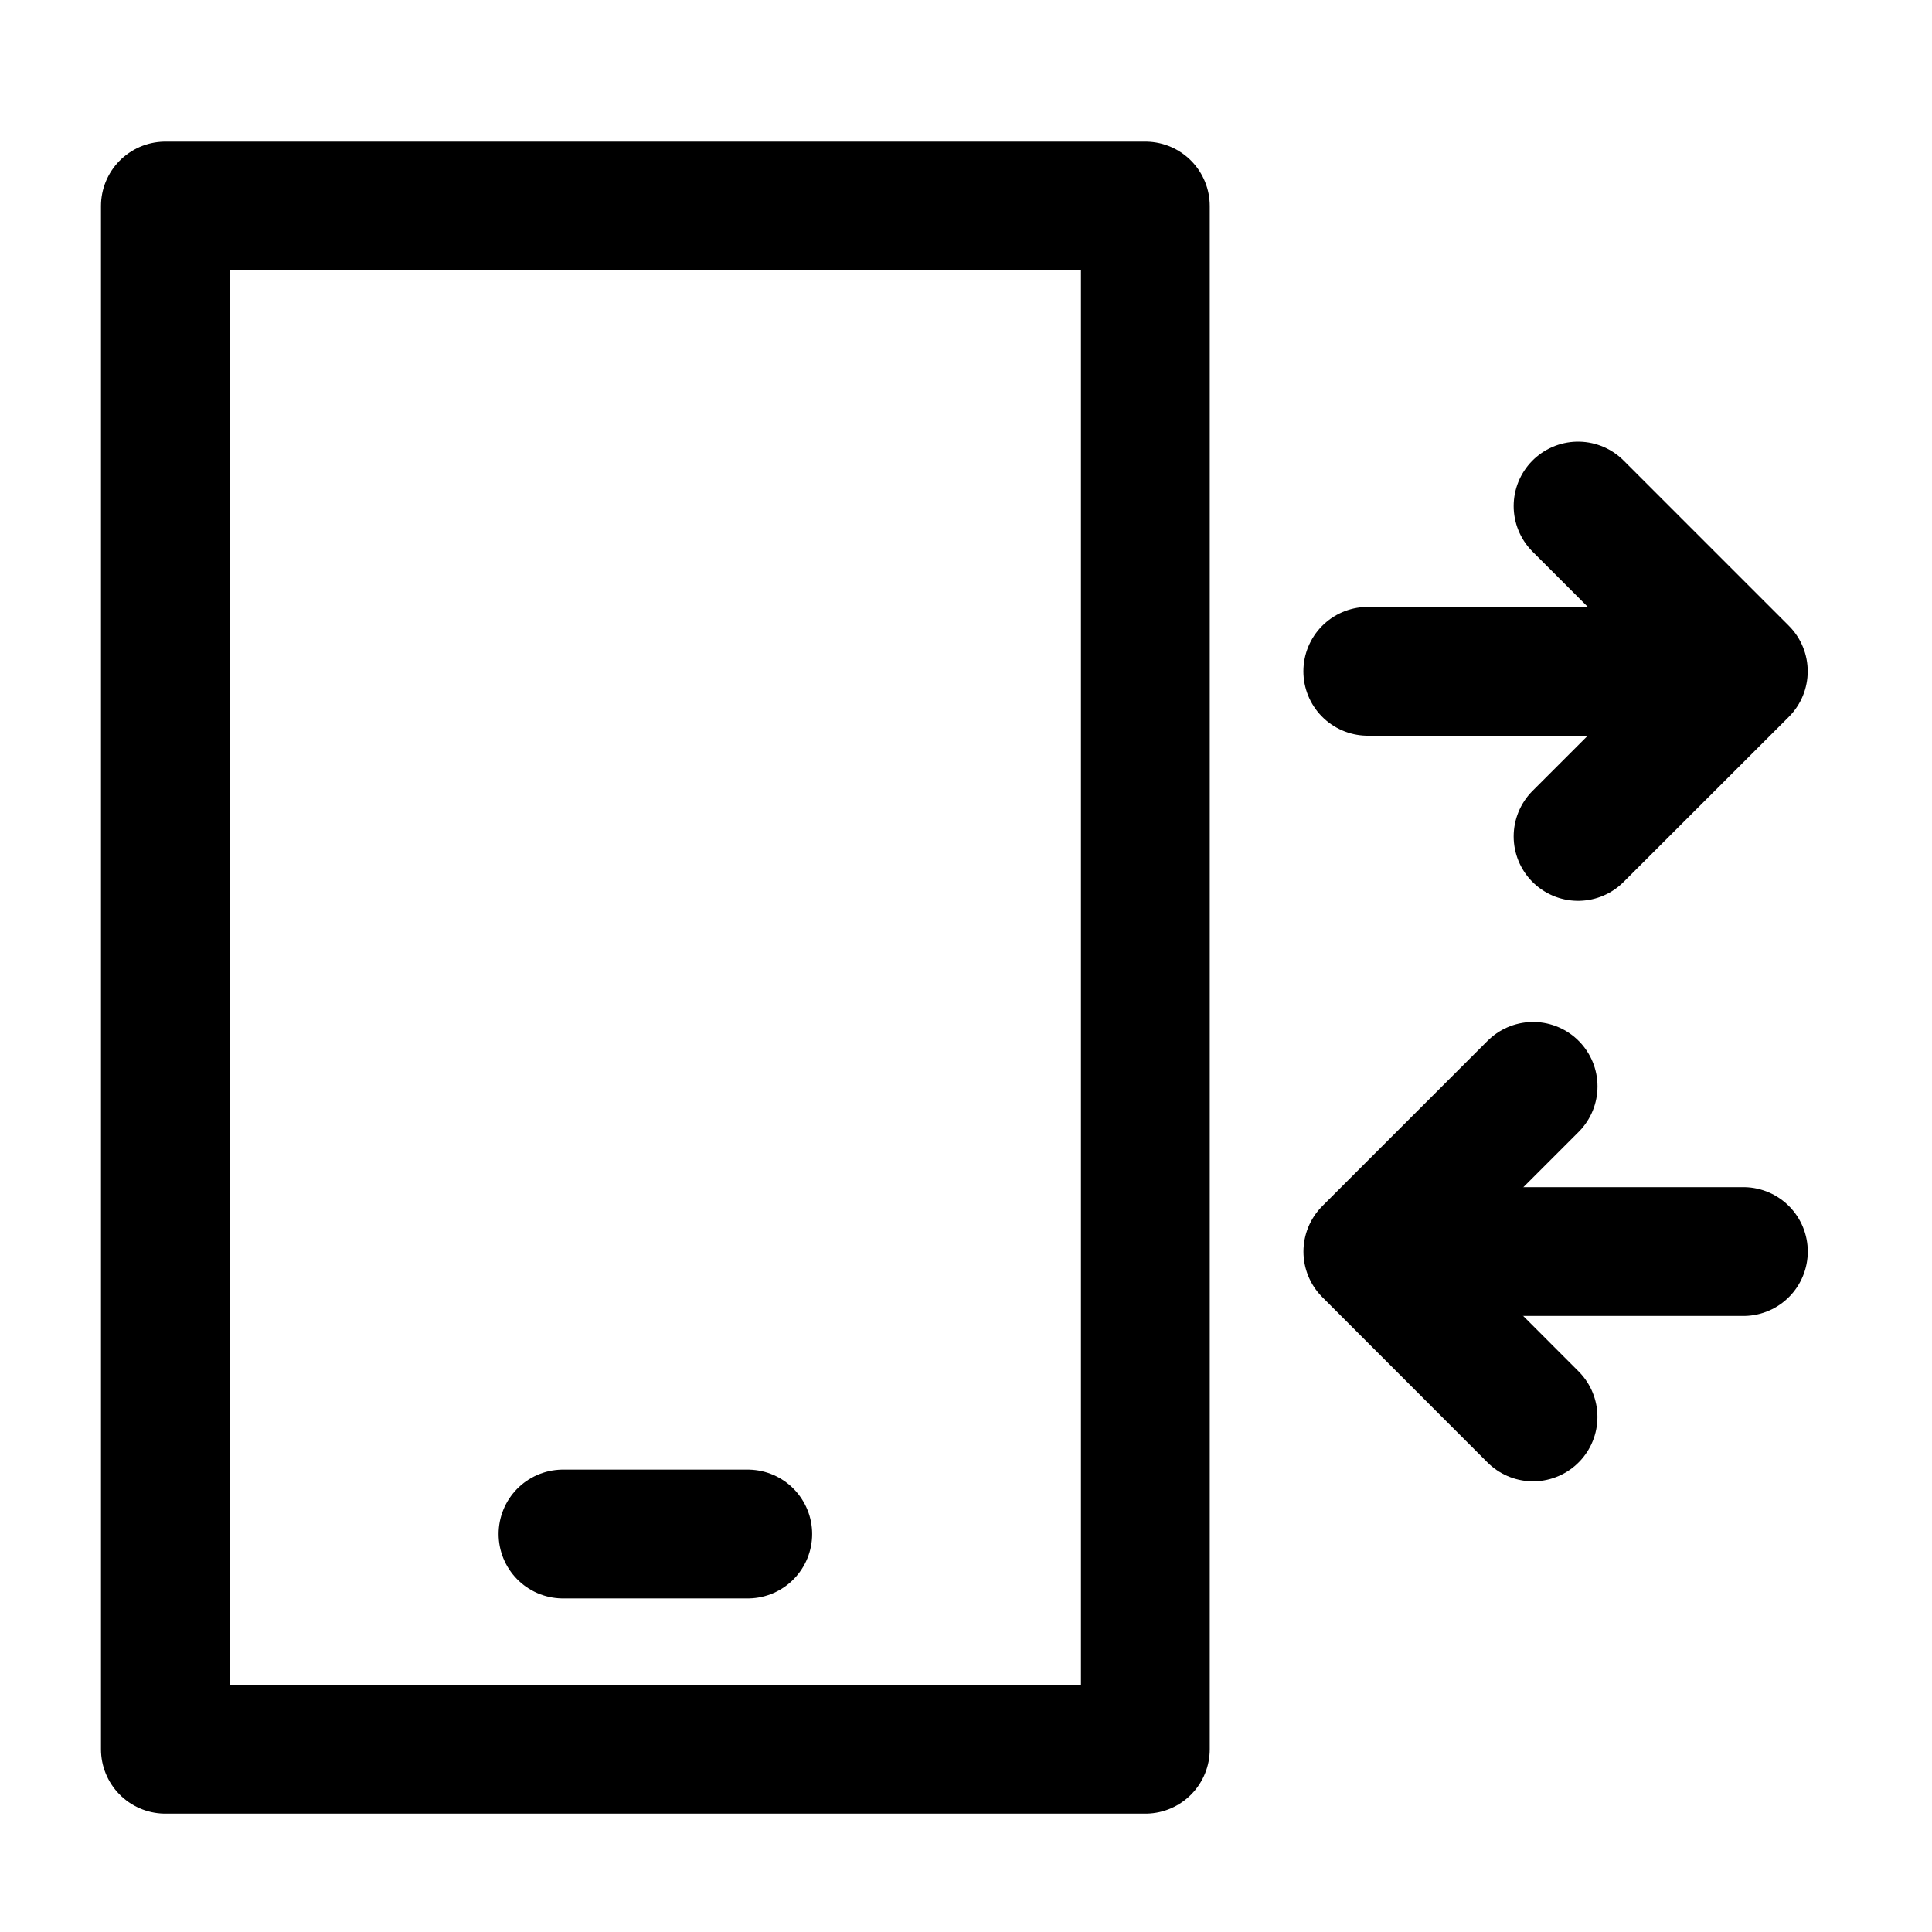 <svg id="그룹_457131" data-name="그룹 457131" xmlns="http://www.w3.org/2000/svg" width="30" height="30" viewBox="0 0 30 30">
  <g id="그룹_457130" data-name="그룹 457130" transform="translate(2.568 3.199)">
    <g id="그룹_457129" data-name="그룹 457129">
      <rect id="사각형_339465" data-name="사각형 339465" width="15.217" height="23.963" fill="none" stroke="#000" stroke-linecap="round" stroke-linejoin="round" stroke-width="2"/>
      <line id="선_458" data-name="선 458" x2="2.869" transform="translate(6.174 20.621)" fill="none" stroke="#000" stroke-linecap="round" stroke-linejoin="round" stroke-width="2"/>
    </g>
    <line id="선_459" data-name="선 459" x2="4.403" transform="translate(18.671 7.225)" fill="none" stroke="#000" stroke-linecap="round" stroke-linejoin="round" stroke-width="2"/>
    <path id="패스_841395" data-name="패스 841395" d="M19.842,6.07l2.566,2.566L19.842,11.2" transform="translate(2.094 -1.411)" fill="none" stroke="#000" stroke-linecap="round" stroke-linejoin="round" stroke-width="2"/>
    <line id="선_460" data-name="선 460" x1="4.403" transform="translate(20.1 16.235)" fill="none" stroke="#000" stroke-linecap="round" stroke-linejoin="round" stroke-width="2"/>
    <path id="패스_841396" data-name="패스 841396" d="M19.765,18.5,17.2,15.933l2.566-2.566" transform="translate(1.472 0.303)" fill="none" stroke="#000" stroke-linecap="round" stroke-linejoin="round" stroke-width="2"/>
  </g>
  <rect id="사각형_339466" data-name="사각형 339466" width="30" height="30" fill="none"/>
</svg>
